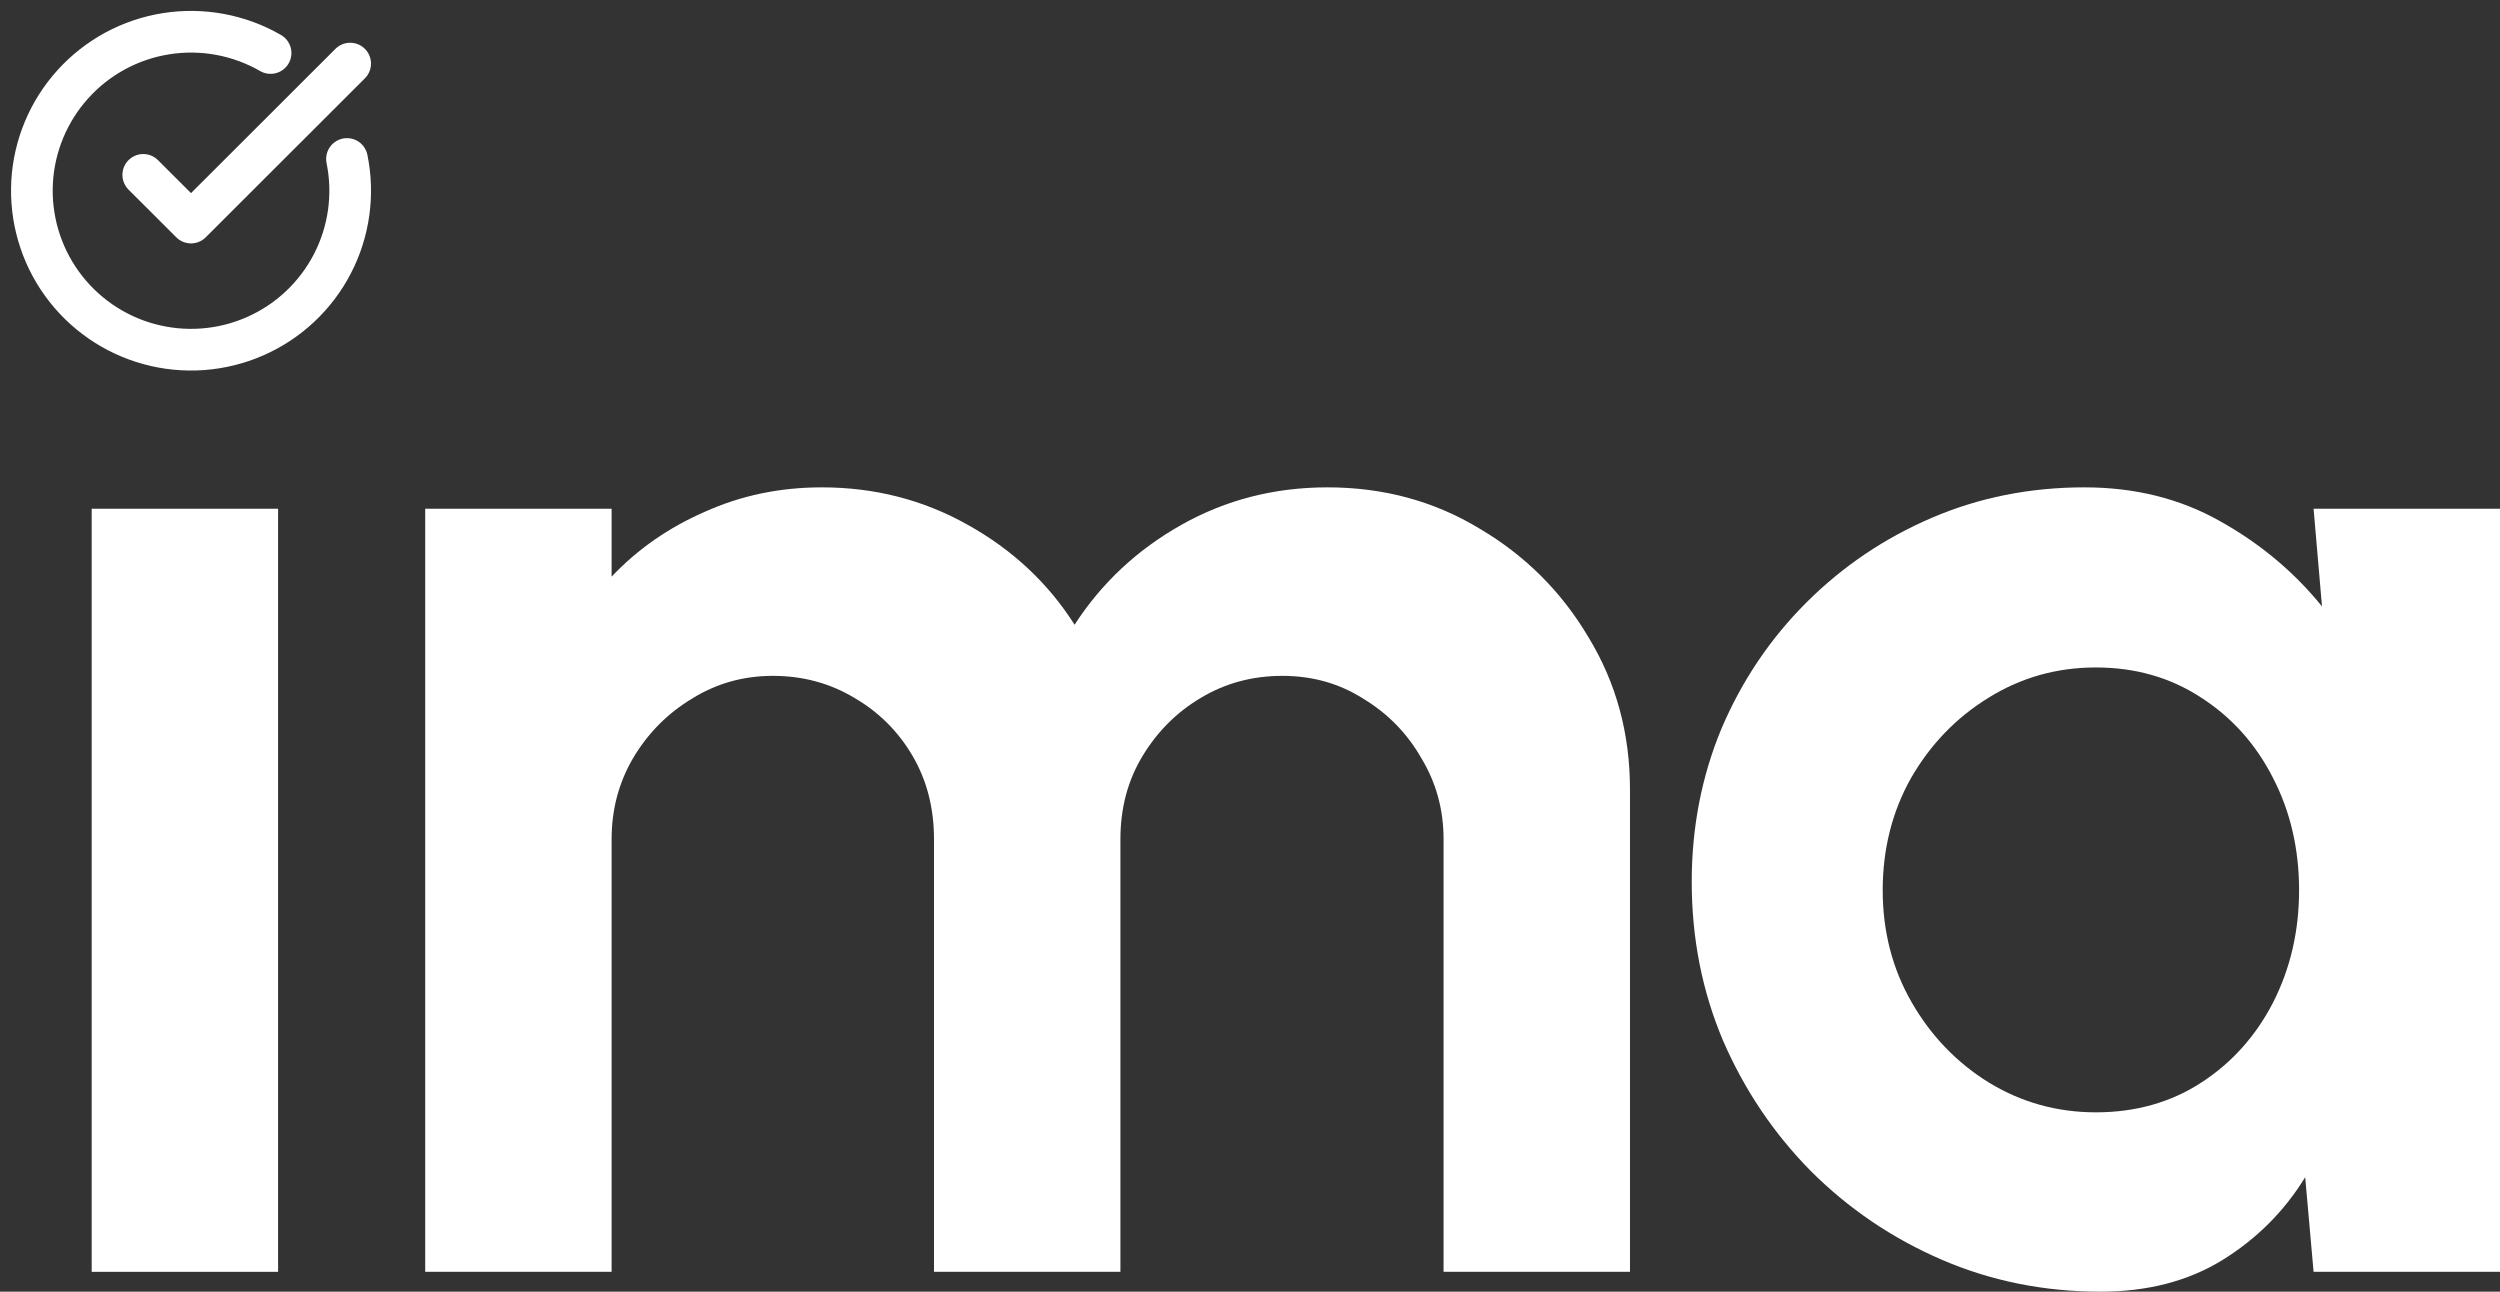 <svg width="120" height="62" viewBox="0 0 120 62" fill="none" xmlns="http://www.w3.org/2000/svg">
    <rect x="0" y="0" width="120" height="62" fill="#333333" stroke="none"/>
    <path d="M20.41 61.048V24.419H29.357V27.679C30.604 26.36 32.095 25.323 33.831 24.566C35.567 23.784 37.437 23.393 39.442 23.393C41.984 23.393 44.319 23.992 46.446 25.188C48.597 26.385 50.308 27.984 51.58 29.987C52.875 27.984 54.587 26.385 56.714 25.188C58.84 23.992 61.175 23.393 63.718 23.393C66.407 23.393 68.839 24.053 71.015 25.371C73.215 26.666 74.963 28.412 76.259 30.609C77.579 32.783 78.239 35.212 78.239 37.898V61.048H69.291V40.279C69.291 38.863 68.937 37.569 68.228 36.397C67.544 35.2 66.615 34.248 65.441 33.54C64.292 32.807 62.996 32.441 61.554 32.441C60.112 32.441 58.804 32.795 57.63 33.503C56.481 34.187 55.552 35.115 54.843 36.287C54.134 37.459 53.78 38.79 53.78 40.279V61.048H44.832V40.279C44.832 38.79 44.49 37.459 43.806 36.287C43.121 35.115 42.192 34.187 41.019 33.503C39.845 32.795 38.537 32.441 37.095 32.441C35.677 32.441 34.381 32.807 33.208 33.54C32.034 34.248 31.093 35.2 30.384 36.397C29.7 37.569 29.357 38.863 29.357 40.279V61.048H20.41Z" fill="white"/>
    <path d="M111.052 24.419H120V61.048H111.052L110.649 56.506C109.647 58.142 108.314 59.473 106.652 60.498C105.014 61.499 103.071 62 100.821 62C98.108 62 95.565 61.487 93.194 60.462C90.823 59.436 88.732 58.02 86.923 56.213C85.139 54.406 83.733 52.318 82.706 49.949C81.704 47.581 81.203 45.041 81.203 42.33C81.203 39.718 81.679 37.264 82.633 34.968C83.611 32.673 84.968 30.658 86.703 28.924C88.439 27.191 90.444 25.835 92.717 24.859C94.991 23.882 97.436 23.393 100.051 23.393C102.472 23.393 104.635 23.931 106.542 25.005C108.473 26.08 110.111 27.447 111.456 29.108L111.052 24.419ZM100.601 53.392C102.508 53.392 104.195 52.916 105.662 51.964C107.129 51.011 108.278 49.729 109.109 48.118C109.94 46.482 110.356 44.687 110.356 42.733C110.356 40.755 109.94 38.961 109.109 37.349C108.278 35.713 107.117 34.419 105.625 33.466C104.158 32.514 102.484 32.038 100.601 32.038C98.719 32.038 96.995 32.526 95.431 33.503C93.891 34.455 92.656 35.737 91.727 37.349C90.823 38.961 90.37 40.755 90.37 42.733C90.37 44.711 90.835 46.506 91.764 48.118C92.693 49.729 93.927 51.011 95.468 51.964C97.032 52.916 98.743 53.392 100.601 53.392Z" fill="white"/>
    <path d="M4.401 24.419H13.348V61.048H4.401V24.419Z" fill="white"/>
    <path d="M16.655 7.631C17.004 9.341 16.756 11.119 15.951 12.669C15.146 14.218 13.834 15.445 12.233 16.145C10.632 16.845 8.84 16.976 7.154 16.515C5.469 16.055 3.992 15.031 2.971 13.615C1.949 12.198 1.445 10.475 1.541 8.732C1.638 6.99 2.33 5.333 3.502 4.038C4.674 2.743 6.254 1.888 7.981 1.617C9.707 1.345 11.474 1.673 12.988 2.545" stroke="white" stroke-width="2" stroke-linecap="round" stroke-linejoin="round"/>
    <path d="M6.876 8.394L9.168 10.683L16.808 3.052" stroke="white" stroke-width="2" stroke-linecap="round" stroke-linejoin="round"/>
</svg>

